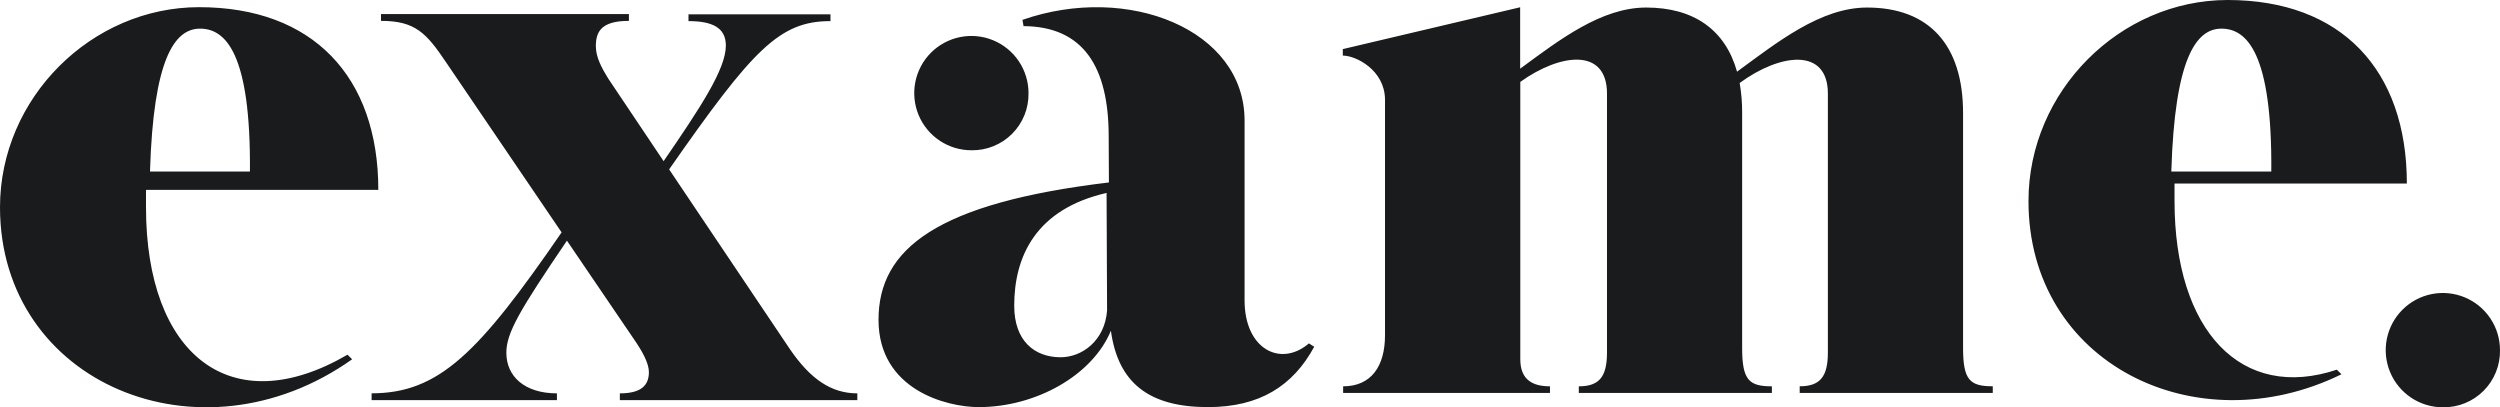 <svg width="890" height="145" viewBox="0 0 890 145" fill="none" xmlns="http://www.w3.org/2000/svg">
<path d="M132.295 142.443V140.02C156.221 140.02 170.409 125.681 199.932 82.729L158.79 22.164C151.688 11.573 147.662 7.431 135.634 7.431V5.009H223.89V7.431C213.891 7.431 212.124 11.409 212.124 16.451C212.124 20.379 214.202 24.177 216.493 27.909L236.246 57.373C249.338 38.287 258.404 24.635 258.404 16.205C258.404 9.805 253.495 7.513 245.099 7.513V5.091H295.651V7.513C277.469 7.513 268.06 17.531 238.21 60.303L281.102 124.142C288.516 135.028 295.978 140.037 305.208 140.037V142.459H220.666V140.037C228.276 140.037 231.009 137.188 231.009 132.458C231.009 129.299 228.669 125.01 225.461 120.427L201.83 85.675C184.941 110.556 180.261 118.495 180.261 125.583C180.261 134.013 186.807 140.037 198.263 140.037V142.459L132.295 142.443ZM772.987 61.056C774.198 20.936 781.742 10.198 790.825 10.198C799.907 10.198 808.924 18.939 808.581 61.056H772.987ZM722.141 71.582C722.141 129.446 781.873 158.615 833.554 133.243L831.917 131.607C798.058 142.901 774.132 118.004 774.132 71.565C774.132 69.421 774.132 67.358 774.132 65.345H856.841C856.841 24.848 833.505 0 793.018 0C754.723 0.033 722.141 32.427 722.141 71.582ZM478.039 19.79V17.482L541.176 2.586V24.455C555.184 14.143 570.093 2.684 586.032 2.684C602.97 2.684 614.197 10.591 618.386 25.519C632.804 14.961 648.187 2.684 664.683 2.684C686.547 2.684 698.886 15.78 698.853 40.333V123.88C698.853 135.339 701.292 137.516 709.425 137.516V139.873H640.692V137.516C648.007 137.516 650.724 134.046 650.724 125.468V33.344C650.724 16.811 633.737 18.955 619.319 29.546C619.937 33.086 620.233 36.674 620.203 40.268V123.88C620.203 135.339 622.657 137.532 630.791 137.532V139.889H562.058V137.532C569.389 137.532 572.089 134.062 572.089 125.485V33.327C572.089 16.958 555.528 18.89 541.225 29.153V127.891C541.225 135.388 545.84 137.532 551.797 137.532V139.889H478.154V137.532C488.186 137.532 493.063 130.33 493.063 119.346V35.373C492.948 24.963 482.753 19.79 478.039 19.79ZM361.062 108.821C361.062 91.339 368.721 74.446 393.94 68.684L394.12 110.507C393.35 121.294 385.151 127.285 377.345 127.187C368.214 127.072 361.062 121.343 361.062 108.821ZM312.752 113.83C312.752 138.809 337.071 144.931 348.428 144.931C368.836 144.931 388.948 133.571 395.478 117.742C398.031 136.337 409.061 144.931 430.024 144.931C448.402 144.931 460.3 137.401 467.86 123.438L465.978 122.244C455.979 130.837 443.067 124.388 443.067 106.922V42.887C443.067 10.591 401.647 -6.057 363.991 7.071L364.384 9.298C385.544 9.445 394.692 23.604 394.692 48.583L394.774 64.952C333.585 72.269 312.752 88.507 312.752 113.83ZM53.399 61.056C54.594 20.936 62.138 10.198 71.221 10.198C80.303 10.198 89.32 18.939 88.977 61.056H53.399ZM0 73.791C0 136.501 71.319 166.26 125.356 127.907L123.72 126.27C82.185 150.464 51.975 126.369 51.975 73.775C51.975 71.647 51.975 69.585 51.975 67.588H134.684C134.684 27.271 111.348 2.554 70.861 2.554C32.583 2.57 0 34.833 0 73.791ZM345.81 53.494C348.495 53.543 351.162 53.05 353.652 52.044C356.142 51.039 358.404 49.542 360.302 47.643C362.201 45.744 363.698 43.481 364.703 40.991C365.708 38.5 366.2 35.833 366.152 33.147C366.152 29.123 364.959 25.189 362.723 21.843C360.488 18.497 357.311 15.889 353.594 14.349C349.877 12.809 345.787 12.406 341.841 13.191C337.895 13.977 334.271 15.914 331.426 18.76C328.581 21.605 326.644 25.231 325.859 29.178C325.074 33.125 325.477 37.216 327.017 40.934C328.556 44.651 331.163 47.829 334.509 50.065C337.854 52.3 341.787 53.494 345.81 53.494ZM869.622 144.996C872.309 145.047 874.979 144.556 877.472 143.552C879.965 142.548 882.23 141.052 884.131 139.153C886.033 137.253 887.533 134.99 888.54 132.499C889.548 130.007 890.044 127.337 889.997 124.65C889.997 120.626 888.804 116.692 886.569 113.346C884.334 110 881.157 107.392 877.44 105.852C873.723 104.312 869.633 103.909 865.687 104.694C861.741 105.479 858.116 107.417 855.271 110.263C852.427 113.108 850.489 116.733 849.704 120.68C848.919 124.627 849.322 128.718 850.862 132.436C852.402 136.154 855.009 139.332 858.354 141.567C861.699 143.803 865.632 144.996 869.655 144.996H869.622Z" fill="#1A1B1C"/>
</svg>

